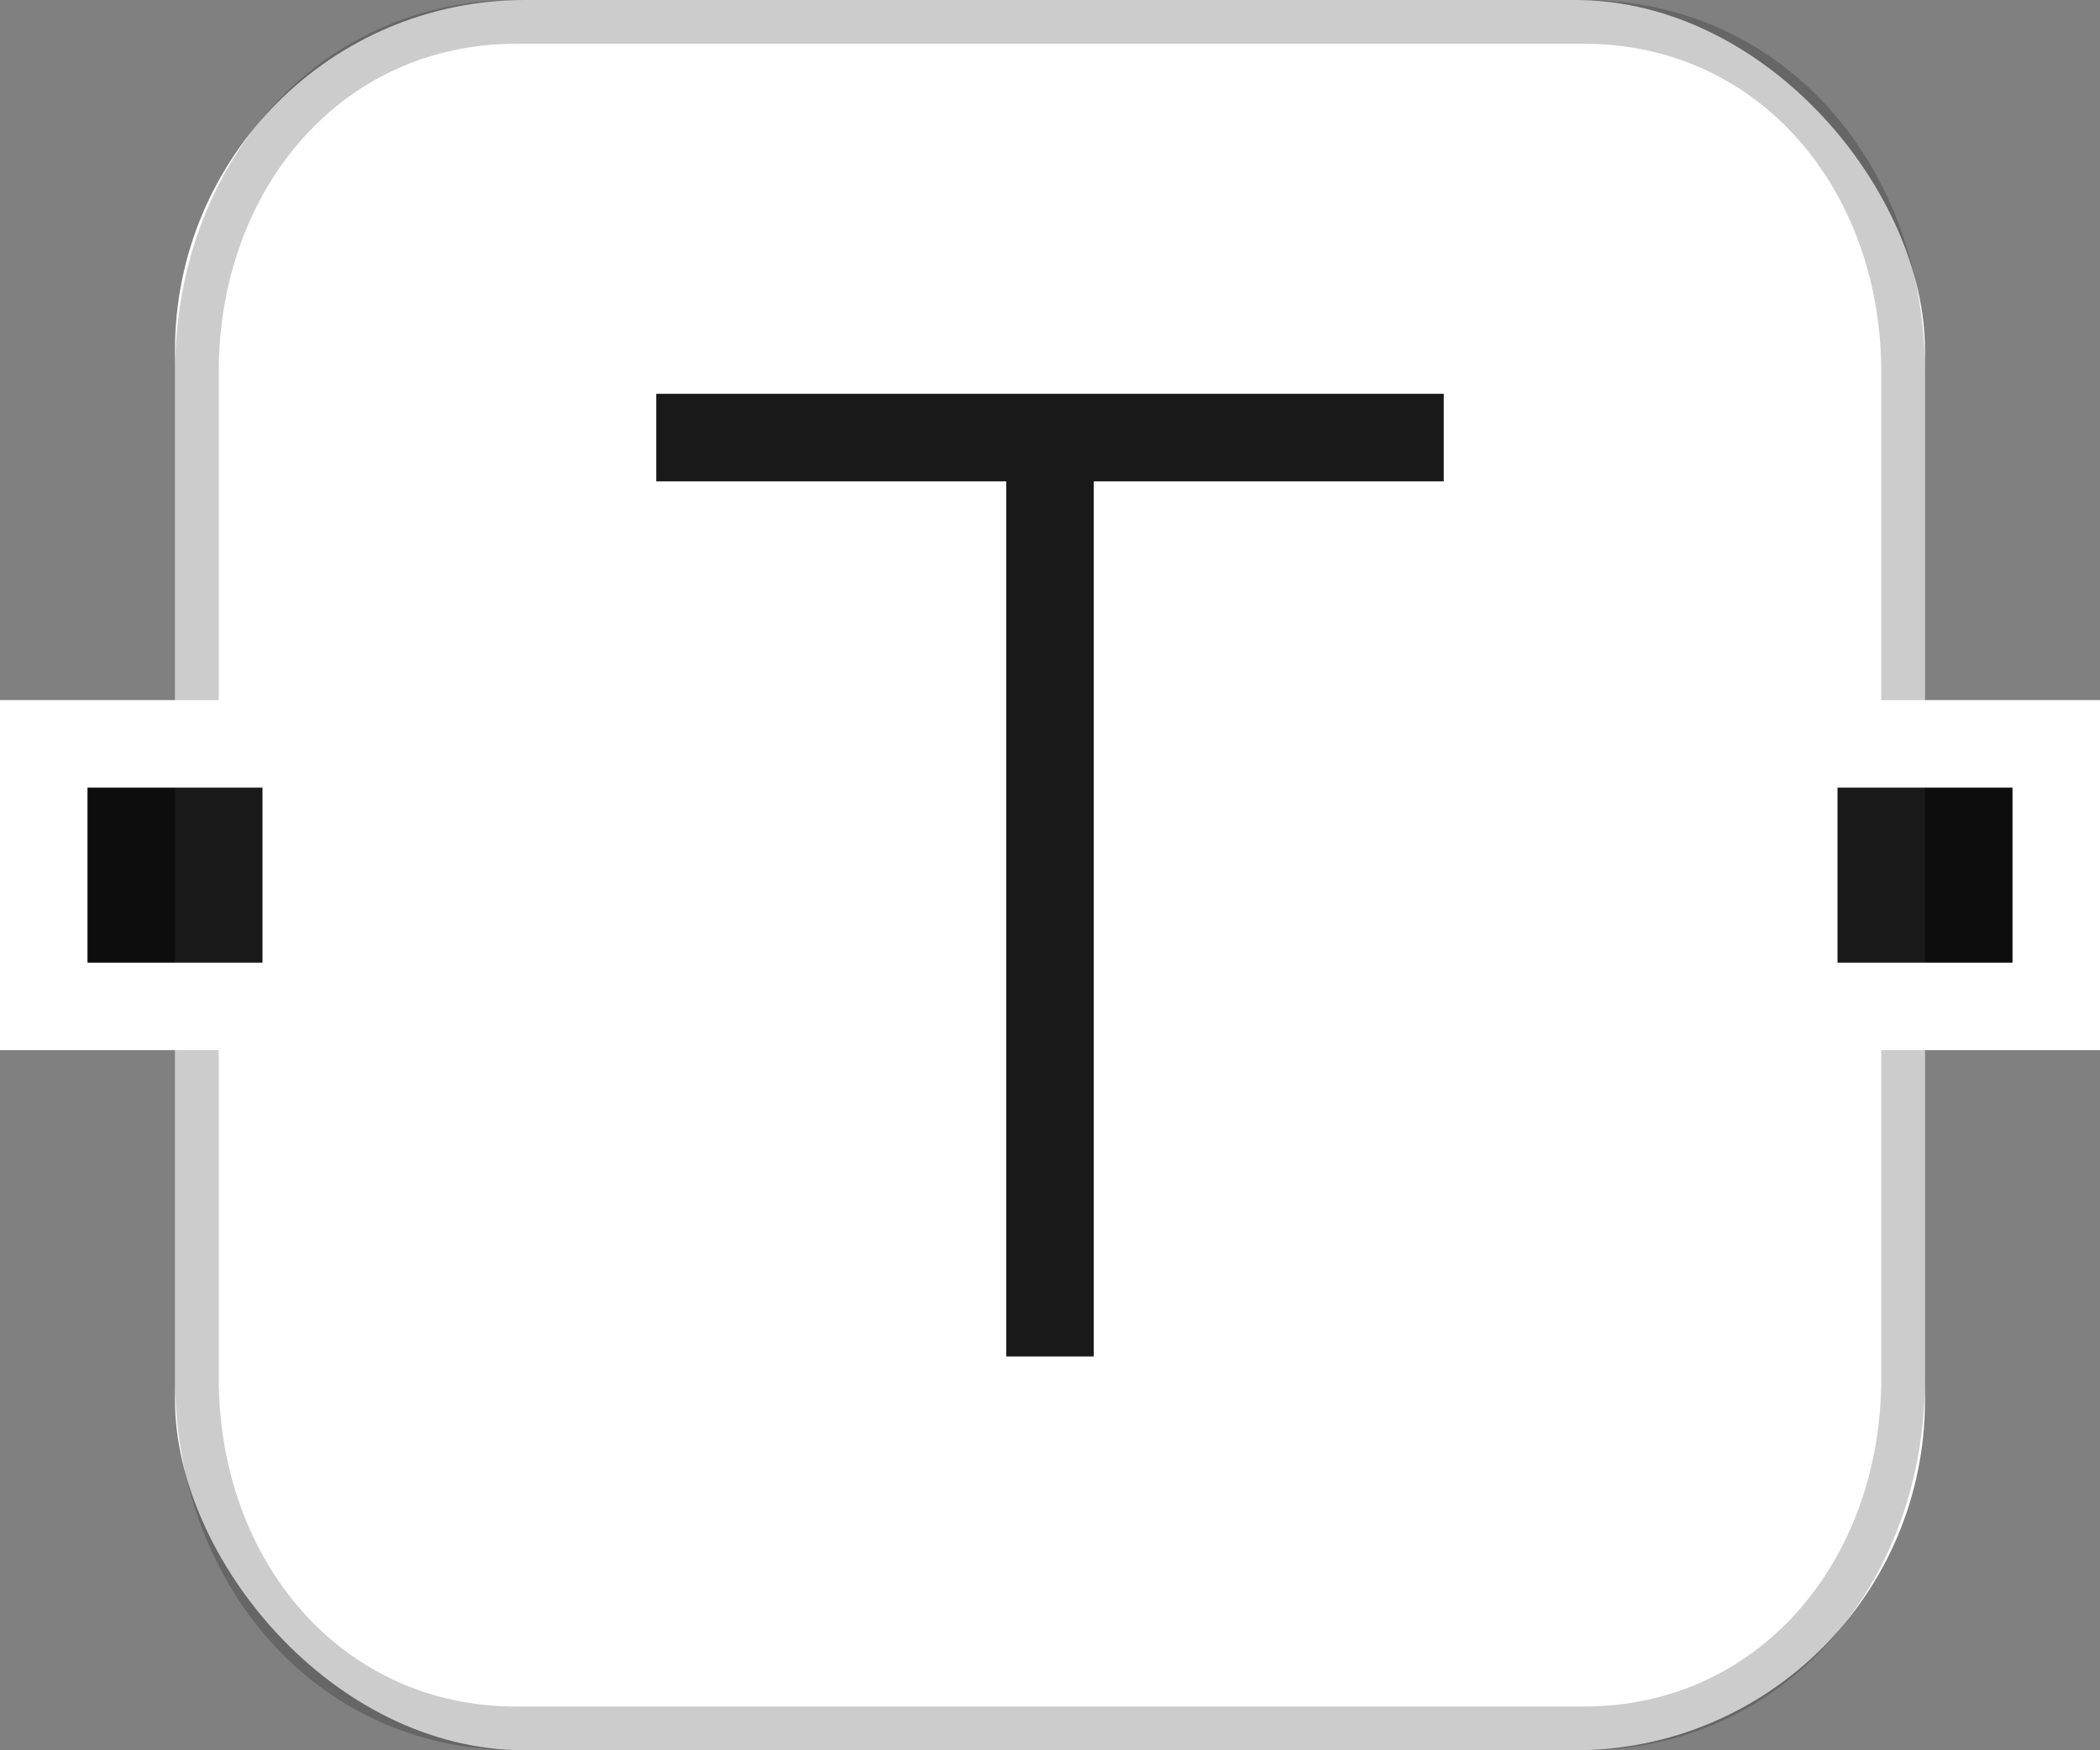 <svg width="48" height="40" viewBox="0 0 48 40" fill="none" xmlns="http://www.w3.org/2000/svg"><rect x="0" y="0" width="48" height="40" fill="#808080" stroke="none"/><rect x="4" width="40" height="40" rx="8" fill="white"></rect><rect x="1" y="17" width="6" height="6" fill="black" fill-opacity="0.9" stroke="white" stroke-width="2"></rect><rect x="41" y="17" width="6" height="6" fill="black" fill-opacity="0.9" stroke="white" stroke-width="2"></rect><path d="M4.5 16V8.5C4.5 4.082 7.492 0.5 11.8 0.5H36.2C40.508 0.5 43.5 4.082 43.5 8.5V16" stroke="black" stroke-opacity="0.2"></path><path d="M4.5 24V31.5C4.5 35.918 7.492 39.5 11.8 39.5H36.2C40.508 39.5 43.5 35.918 43.5 31.5V24" stroke="black" stroke-opacity="0.2"></path><path fill-rule="evenodd" clip-rule="evenodd" d="M33 9H15V11H23V31H25V11H33V9Z" fill="black" fill-opacity="0.9"></path></svg>